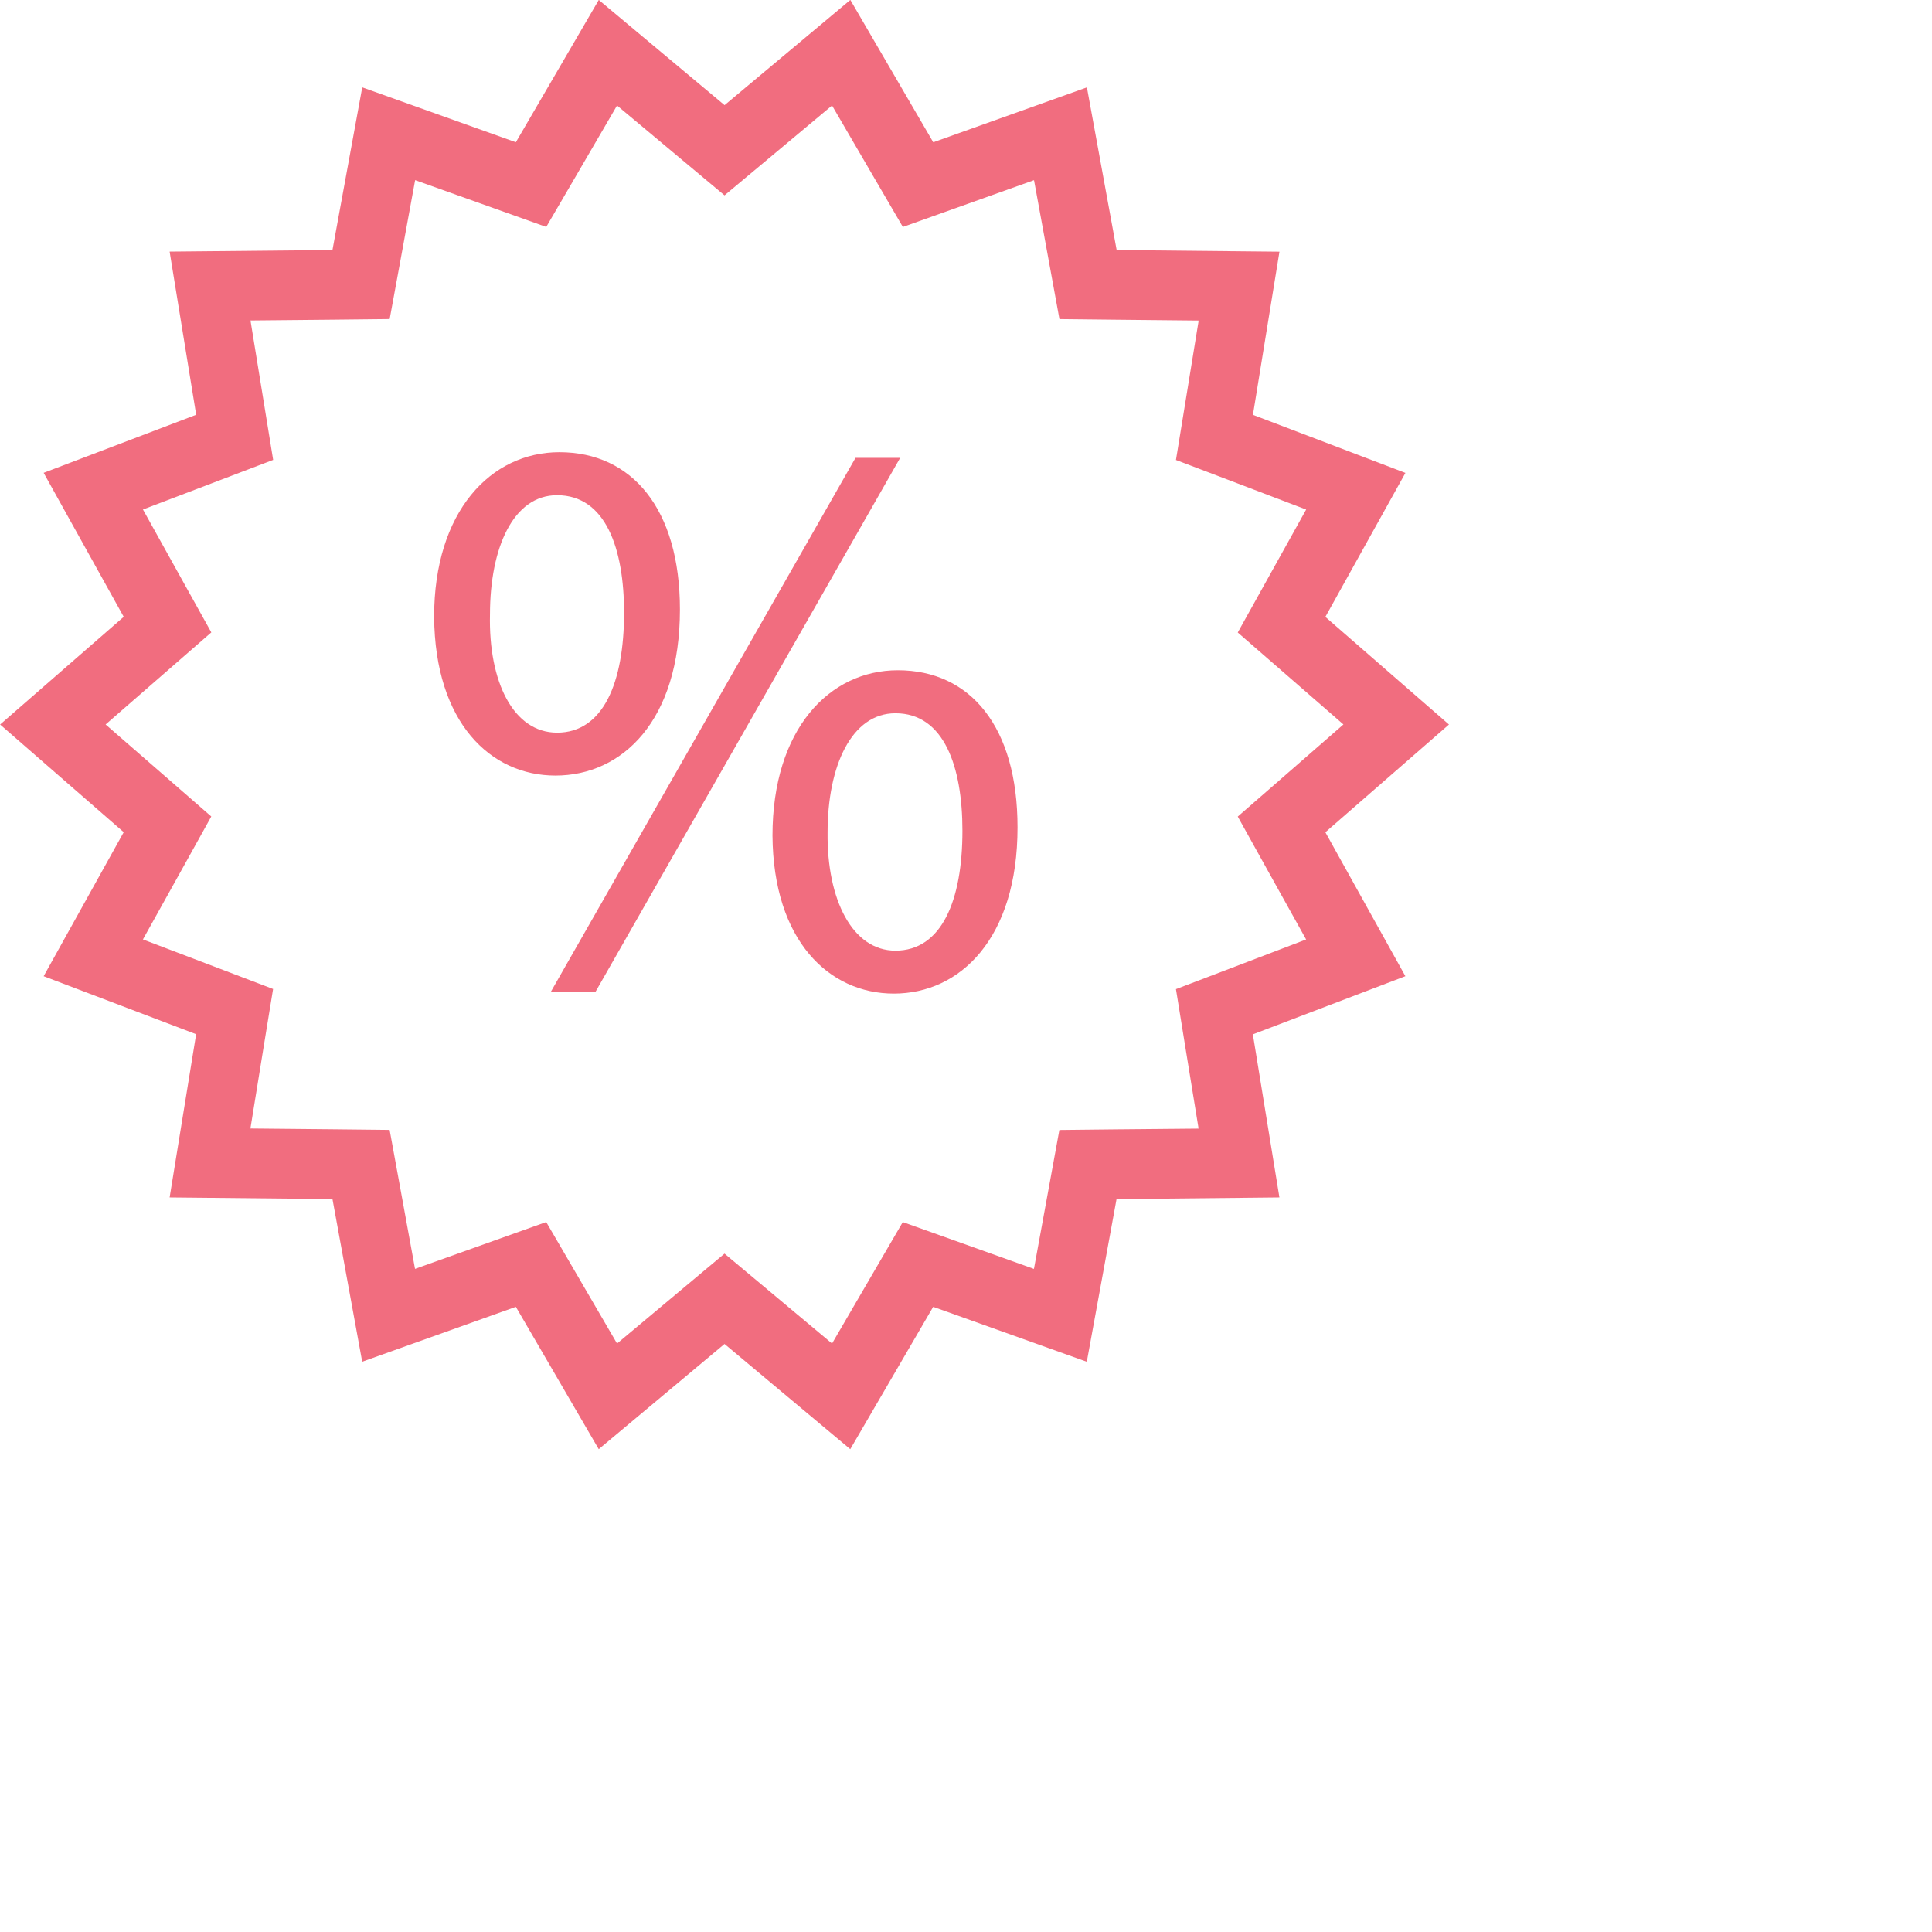 <svg 
 xmlns="http://www.w3.org/2000/svg"
 xmlns:xlink="http://www.w3.org/1999/xlink"
 width="1.411cm" height="1.411cm">
<path fill-rule="evenodd"  fill="rgb(241, 109, 127)"
 d="M36.584,17.028 L39.996,19.999 L36.584,22.973 L38.793,26.946 L34.583,28.551 L35.316,33.053 L30.820,33.099 L29.999,37.589 L25.759,36.073 L23.470,40.002 L19.999,37.098 L16.527,40.002 L14.239,36.073 L9.998,37.588 L9.177,33.098 L4.682,33.053 L5.414,28.547 L1.205,26.946 L3.415,22.971 L0.003,19.999 L3.415,17.026 L1.205,13.052 L5.415,11.449 L4.682,6.945 L9.177,6.901 L9.999,2.411 L14.239,3.926 L16.528,-0.002 L20.000,2.902 L23.472,-0.002 L25.761,3.927 L30.002,2.412 L30.823,6.902 L35.317,6.947 L34.585,11.451 L38.794,13.054 L36.584,17.028 ZM33.920,13.252 L32.460,12.697 L32.715,11.134 L33.087,8.848 L30.804,8.825 L29.244,8.808 L28.959,7.251 L28.542,4.973 L26.390,5.741 L24.922,6.265 L24.129,4.906 L22.967,2.912 L21.205,4.385 L19.999,5.392 L18.794,4.385 L17.032,2.912 L15.871,4.905 L15.078,6.264 L13.610,5.740 L11.459,4.972 L11.042,7.250 L10.756,8.807 L9.196,8.824 L6.914,8.846 L7.286,11.133 L7.540,12.695 L6.081,13.251 L3.946,14.064 L5.066,16.078 L5.833,17.456 L4.650,18.487 L2.915,19.998 L4.649,21.507 L5.832,22.538 L5.066,23.917 L3.945,25.931 L6.078,26.743 L7.538,27.299 L7.283,28.861 L6.912,31.150 L9.194,31.172 L10.755,31.189 L11.040,32.747 L11.456,35.025 L13.609,34.256 L15.077,33.732 L15.870,35.092 L17.032,37.086 L18.794,35.612 L19.999,34.604 L21.205,35.612 L22.967,37.086 L24.128,35.092 L24.920,33.733 L26.389,34.257 L28.540,35.026 L28.957,32.749 L29.242,31.191 L30.803,31.174 L33.085,31.153 L32.713,28.866 L32.460,27.303 L33.919,26.747 L36.053,25.932 L34.932,23.918 L34.166,22.540 L35.349,21.510 L37.083,19.997 L35.350,18.489 L34.166,17.459 L34.933,16.080 L36.054,14.065 L33.920,13.252 ZM24.672,27.426 C22.889,27.426 21.344,25.974 21.323,23.065 C21.323,20.133 22.889,18.501 24.783,18.501 C26.789,18.501 28.088,20.067 28.087,22.839 C28.087,25.905 26.502,27.426 24.672,27.426 ZM24.717,19.688 C23.505,19.688 22.844,21.142 22.844,22.976 C22.822,24.832 23.527,26.241 24.717,26.241 C25.994,26.241 26.566,24.854 26.566,22.932 C26.566,21.163 26.060,19.688 24.717,19.688 ZM15.199,27.387 L23.615,12.638 L24.848,12.638 L16.432,27.387 L15.199,27.387 ZM15.331,21.408 C13.547,21.408 12.005,19.954 11.983,17.024 C11.983,14.117 13.547,12.482 15.441,12.482 C17.446,12.482 18.768,14.050 18.768,16.823 C18.768,19.887 17.183,21.408 15.331,21.408 ZM15.376,13.669 C14.166,13.669 13.525,15.122 13.525,16.958 C13.481,18.813 14.166,20.222 15.376,20.224 C16.653,20.224 17.226,18.836 17.226,16.914 C17.226,15.145 16.720,13.669 15.376,13.669 Z"/>
</svg>